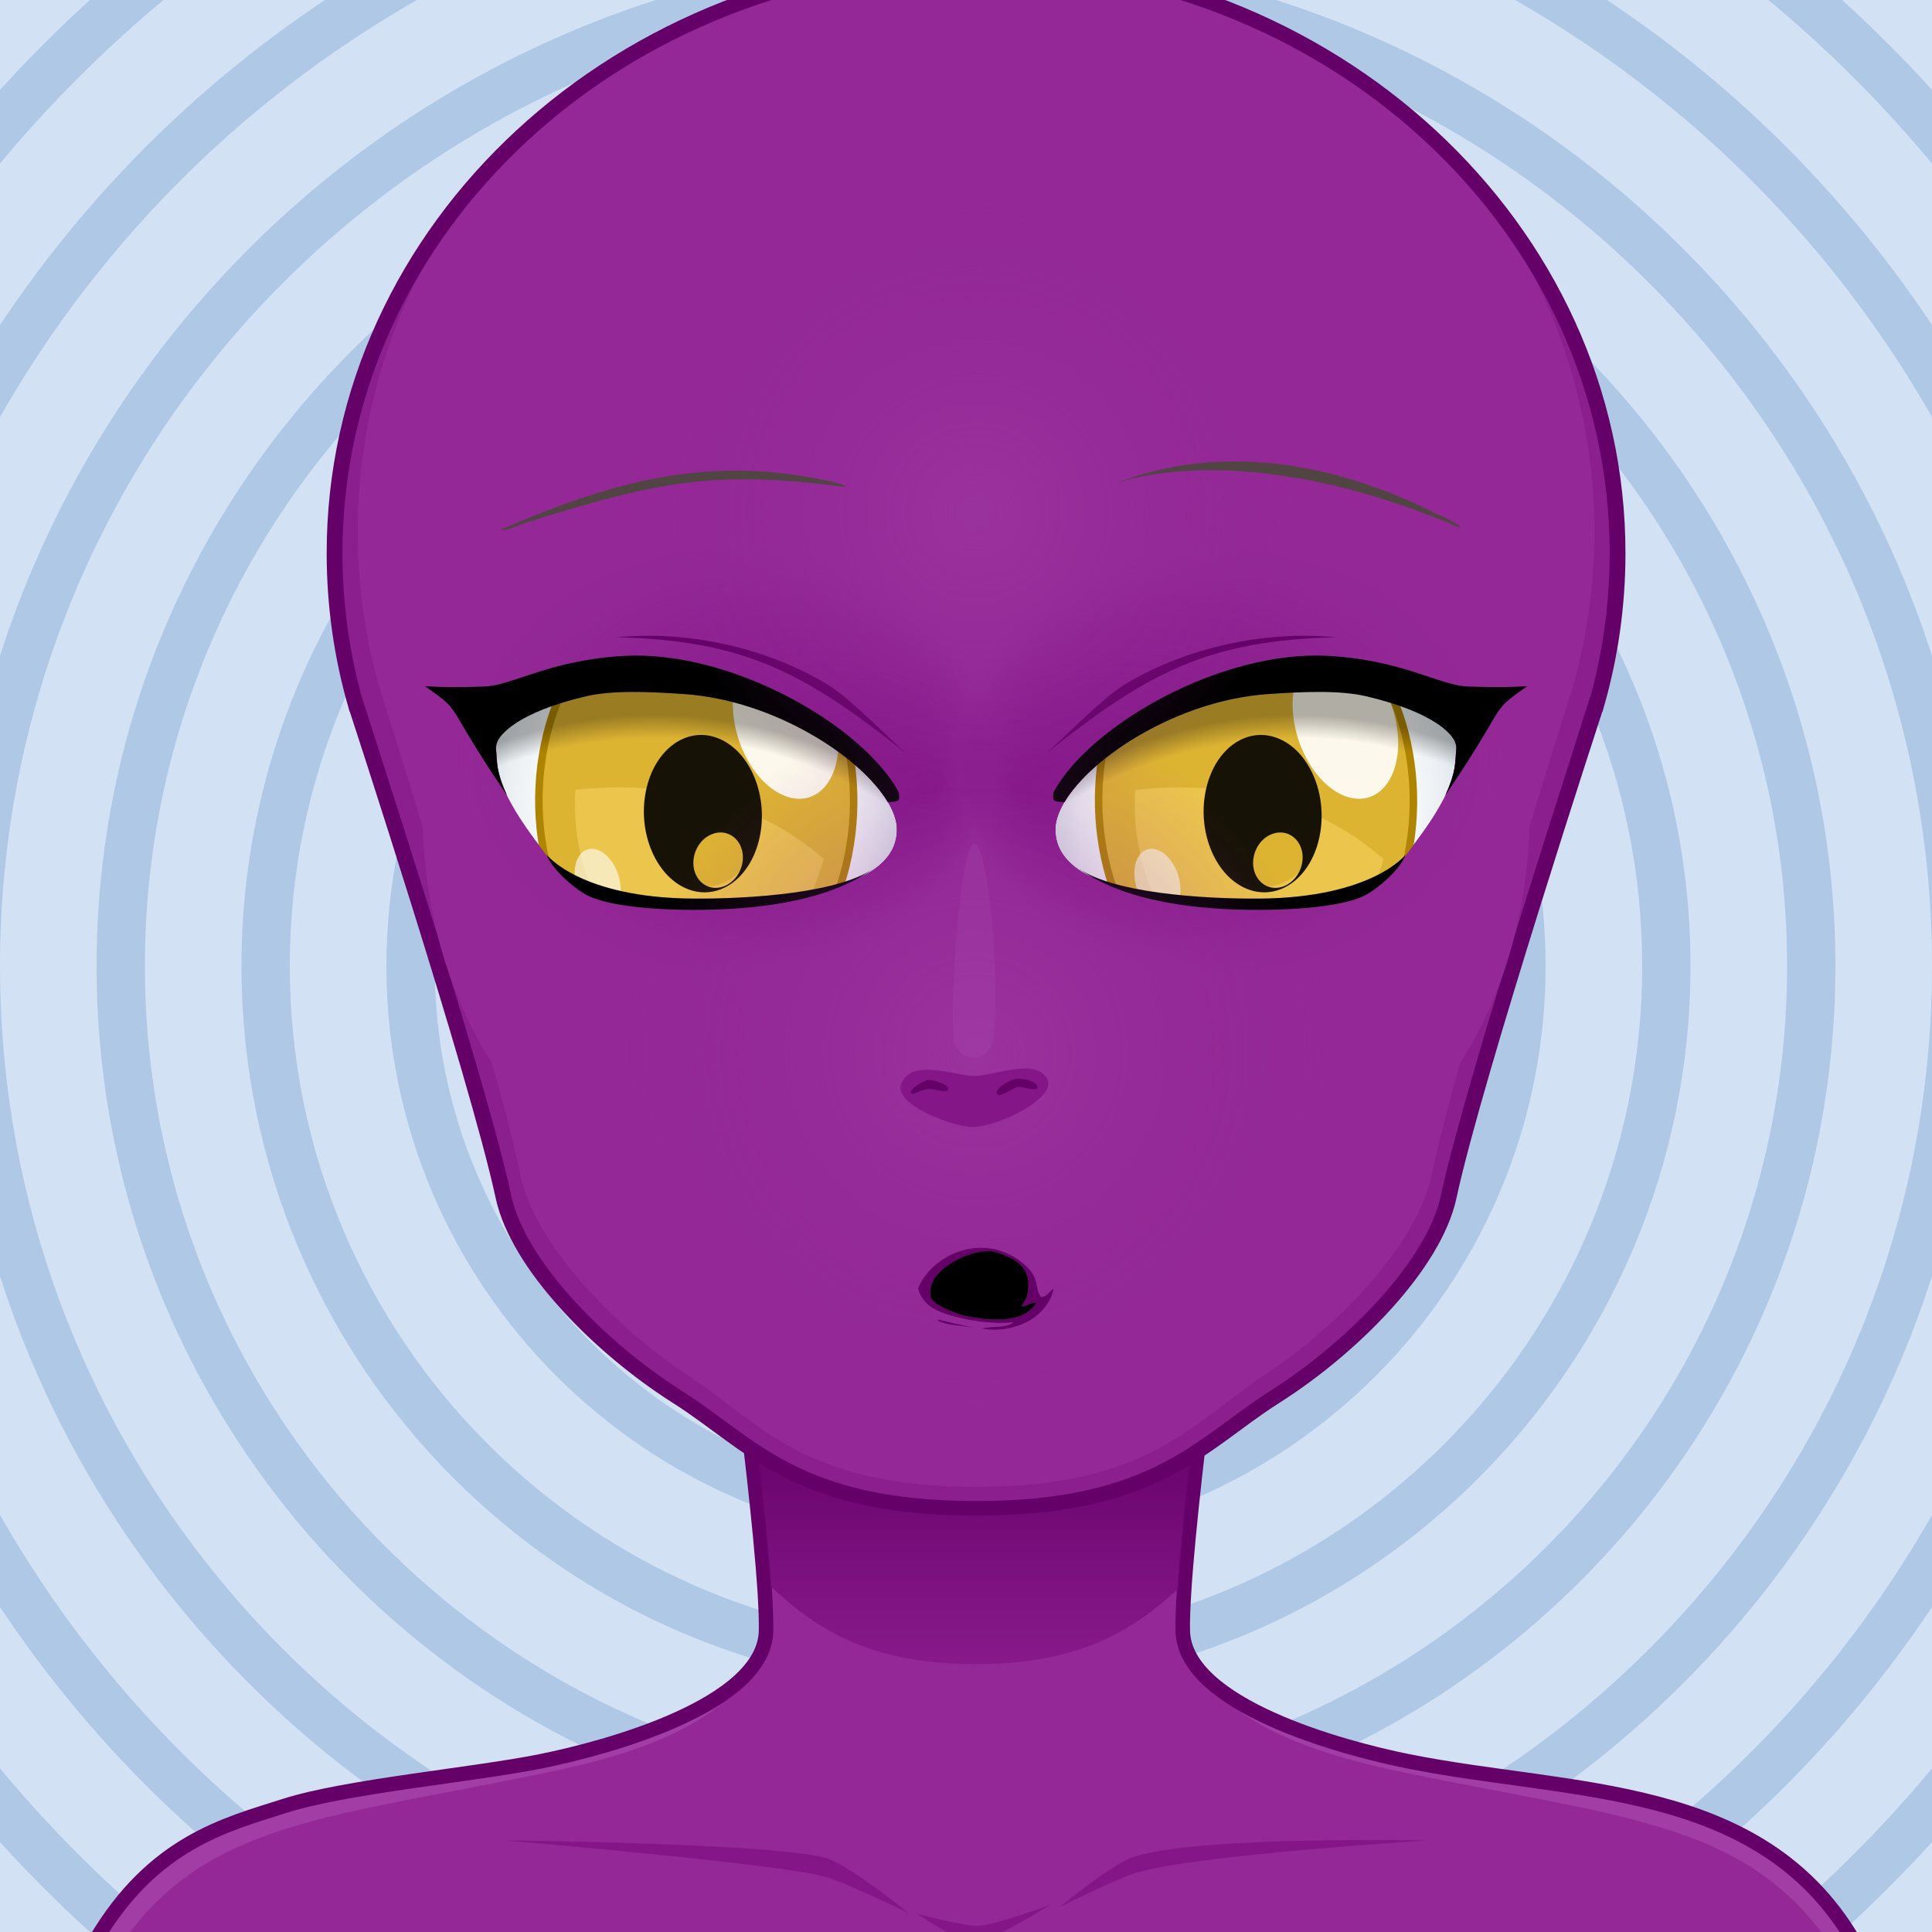 <svg id="svga-svgcanvas" style="overflow: hidden; position: relative; left: -0.266px; top: 0px; -webkit-user-select: none; -webkit-user-drag: none; -webkit-tap-highlight-color: rgba(0, 0, 0, 0); touch-action: none;" xmlns="http://www.w3.org/2000/svg" version="1.1" xlink="http://www.w3.org/1999/xlink" class="svga-svg" viewBox="0 0 200 200" preserveAspectRatio="xMinYMin meet" width="250" height="250"><g id="defs_node"><g id="svga-group-backs-single"><path id="SvgjsPath3492" d="M225 225H-25V-25h250V225z" opacity="1" stroke-width="none" fill="#d2e2f4" data-stroketype="none" data-filltype="tone" data-colored="true"></path><path id="SvgjsPath3493" d="M100 85c-8.284 0-15 6.716-15 15s6.716 15 15 15 15-6.716 15-15S108.284 85 100 85zM100 110c-5.522 0-10-4.478-10-10s4.478-10 10-10 10 4.478 10 10S105.522 110 100 110zM100 70c-16.568 0-30 13.432-30 30s13.432 30 30 30 30-13.432 30-30S116.568 70 100 70zM100 125c-13.807 0-25-11.193-25-25s11.193-25 25-25 25 11.193 25 25S113.807 125 100 125zM100 55c-24.853 0-45 20.147-45 45s20.147 45 45 45 45-20.147 45-45S124.853 55 100 55zM100 140c-22.091 0-40-17.909-40-40s17.909-40 40-40 40 17.909 40 40S122.091 140 100 140zM100 40c-33.137 0-60 26.863-60 60s26.863 60 60 60 60-26.863 60-60S133.137 40 100 40zM100 155c-30.375 0-55-24.625-55-55s24.625-55 55-55 55 24.625 55 55S130.375 155 100 155zM100 25c-41.421 0-75 33.579-75 75s33.579 75 75 75 75-33.579 75-75S141.421 25 100 25zM100 170c-38.658 0-70-31.342-70-70s31.342-70 70-70 70 31.342 70 70S138.658 170 100 170zM100 10c-49.705 0-90 40.295-90 90s40.295 90 90 90 90-40.295 90-90S149.705 10 100 10zM100 184.999c-46.943 0-85-38.057-85-84.999s38.057-85.001 85-85.001S185 53.058 185 100 146.943 184.999 100 184.999zM100-5C42.011-5-5 42.011-5 100s47.011 105 105 105 105-47.011 105-105S157.989-5 100-5zM100 199.998C44.772 199.998 0 155.226 0 100 0 44.773 44.772-0.001 100-0.001S200 44.773 200 100C200 155.226 155.228 199.998 100 199.998zM100-35C25.442-35-35 25.442-35 100s60.442 135 135 135 135-60.442 135-135S174.558-35 100-35zM100 229.998c-71.795 0-130-58.205-130-129.998 0-71.795 58.205-130.002 130-130.002 71.794 0 130 58.207 130 130.002C230 171.793 171.794 229.998 100 229.998zM100-20C33.727-20-20 33.727-20 100s53.727 120 120 120 120-53.727 120-120S166.273-20 100-20zM100 214.998C36.489 214.998-15 163.51-15 100c0-63.511 51.489-115.002 115-115.002S215 36.489 215 100C215 163.51 163.511 214.998 100 214.998z" opacity="1" stroke-width="none" fill="#aec8e5" data-stroketype="none" data-filltype="sd1" data-colored="true"></path></g><g id="svga-group-subwrapper" data-updown="0" data-leftright="60.00000300000003" data-dist="0" data-scalex="1" data-scaley="1" data-rotate="0" transform="matrix(1 0 0 1 1 1) translate(0 -5)"><g id="svga-group-hair-back" data-updown="0" data-leftright="0" data-dist="0" data-scalex="1" data-scaley="1" data-rotate="1e-7" transform="matrix(1.091 0 0 1.011 0 0) rotate(1e-7 100 150)"></g><g id="svga-group-humanbody-single" data-updown="5.0000005" data-leftright="0" data-dist="0" data-scalex="1" data-scaley="1" data-rotate="0" transform="translate(0 5)"><path id="SvgjsPath1057" d="M190.858 199.866c-6.008-10.158-13.474-11.973-19.628-13.936 -6.323-2.016-19.346-3.178-26.449-4.6 -6.86-1.373-23.153-5.789-23.339-13.488 -0.192-8.066 4.291-40.09 4.291-40.09H74.005c0 0 4.487 32.023 4.294 40.09 -0.184 7.699-16.48 12.115-23.341 13.488 -7.104 1.422-20.125 2.584-26.448 4.6 -6.156 1.963-13.624 3.777-19.632 13.936 -3.644 6.16-6.008 16.133-6.008 27.133h194C196.869 215.999 194.509 206.026 190.858 199.866z" data-colored="true" data-filltype="tone" data-stroketype="none" data-fromskin="true" fill="#932896" stroke-width="none" opacity="1" stroke="none"></path><path id="SvgjsPath1058" d="M121.442 167.843c2.495 10.929 18.165 13.698 26.293 15.325 21.909 4.379 33.772 5.134 42.297 19.539 2.903 4.916 5.459 15.864 5.962 24.153 1.835 0.291 0.531-17.432-5.136-26.994 -9.742-16.472-29.089-15.135-46.077-18.535C137.921 179.958 121.628 175.542 121.442 167.843L121.442 167.843zM78.558 167.843c-0.186 7.699-16.479 12.115-23.339 13.488 -16.988 3.4-36.335 2.063-46.077 18.535 -5.667 9.563-6.971 27.285-5.136 26.994 0.503-8.289 3.059-19.237 5.962-24.153 8.524-14.405 20.388-15.16 42.297-19.539C60.393 181.541 76.063 178.771 78.558 167.843L78.558 167.843z" data-colored="true" data-filltype="hl1" data-stroketype="none" data-fromskin="true" fill="#a23da5" stroke-width="none" opacity="1" stroke="none"></path><path id="SvgjsPath1059" d="M51.206 189.513c0 0 28.641 0.299 33.473 1.885 2.314 0.758 8.372 5.633 8.372 5.633s-6.556-3.17-8.658-3.758C79.51 191.909 51.206 189.513 51.206 189.513zM99.795 199.999c2.053-0.041 7.887-3.799 7.887-3.799s-5.574 2.059-7.342 2.16c-1.491 0.086-6.366-1.238-6.366-1.238S98.112 200.032 99.795 199.999zM117.008 192.757c6.75-1.818 29.786-3.23 29.786-3.23s-23.791-0.516-30.51 1.725c-2.252 0.752-7.562 5.16-7.562 5.16S114.786 193.354 117.008 192.757z" data-colored="true" data-filltype="sd1" data-stroketype="none" data-fromskin="true" fill="#841687" stroke-width="none" opacity="1" stroke="none"></path><path id="SvgjsPath1060" d="M190.858 199.866c-9.741-16.471-29.122-15.142-46.077-18.535 -6.86-1.373-23.153-5.789-23.339-13.488 -0.192-8.066 4.291-40.09 4.291-40.09H74.005c0 0 4.487 32.023 4.294 40.09 -0.184 7.699-16.48 12.115-23.341 13.488 -7.104 1.422-20.125 2.584-26.448 4.6 -6.156 1.963-13.624 3.777-19.632 13.936 -3.644 6.16-6.008 16.133-6.008 27.133h194C196.869 215.999 194.509 206.026 190.858 199.866z" data-colored="true" data-filltype="none" data-stroketype="sd3" data-fromskin="true" fill="none" stroke="#650068" stroke-width="1.5" opacity="1"></path></g><g id="svga-group-chinshadow-single" data-updown="5.0000005" data-leftright="0" data-dist="0" data-scalex="1" data-scaley="1" data-rotate="0" transform="translate(0 5)"><path id="SvgjsPath1045" d="M100.002 171.27c11.208 0 16.588-3.813 20.938-7.778 0.582-8.897 2.669-24.918 3.646-32.155 -14.784-1.753-34.708-1.742-49.43 0.032 0.971 7.183 3.024 22.934 3.628 31.864C83.185 167.29 88.551 171.27 100.002 171.27z" data-colored="false" data-filltype="gradient" data-stroketype="none" data-fromskin="true" fill="url(#SvgjsLinearGradient1046)" opacity="1"></path></g><g id="svga-group-clothes-single" data-updown="5.0000005" data-leftright="0" data-dist="0" data-scalex="1" data-scaley="1" data-rotate="0" transform="translate(0 5)"></g><g id="svga-group-head" data-updown="0" data-leftright="0" data-dist="0" data-scalex="1" data-scaley="1" data-rotate="1e-7" transform="rotate(1e-7 100 150)"><g id="svga-group-ears-left" data-updown="0" data-leftright="-6.000000400000001" data-dist="0" data-scalex="1" data-scaley="1" data-rotate="0" transform="translate(-6 0)"></g><g id="svga-group-ears-right" data-updown="0" data-leftright="6.000000400000001" data-dist="0" data-scalex="1" data-scaley="1" data-rotate="0" transform="translate(6 0)"></g><g id="svga-group-faceshape-wrap" data-updown="0" data-leftright="0" data-dist="0" data-scalex="1" data-scaley="1" data-rotate="0" transform="matrix(1.091 0 0 1.011 -9.06 -0.881)"><g id="svga-group-faceshape-single" data-updown="0" data-leftright="0" data-dist="0" data-scalex="1" data-scaley="1" data-rotate="0"><path id="SvgjsPath1038" d="M100.002 0.867C66.384 0.919 39.082 28.09 39.134 61.564c0.008 5.316 0.704 10.471 2.002 15.382h0.001C41.15 77 52.68 114.915 55.158 127.369c1.382 6.945 9.063 15.403 16.531 20.513 6.967 4.767 11.263 11.388 28.313 11.388s21.346-6.621 28.313-11.388c7.468-5.109 15.149-13.567 16.531-20.513 2.479-12.454 14.009-50.37 14.02-50.423h0.002c1.298-4.911 1.994-10.066 2.002-15.382C160.923 28.09 133.62 0.919 100.002 0.867z" data-colored="true" data-filltype="tone" data-stroketype="none" stroke-width="none" opacity="1" fill="#932896" stroke="none"></path><path id="SvgjsPath1039" d="M146.772 22.738c7.478 10.183 11.917 22.87 11.898 36.626 -0.009 5.316-0.679 10.471-1.93 15.382h-0.002c-0.011 0.053-11.124 37.969-13.512 50.423 -1.335 6.945-8.737 15.403-15.935 20.513 -6.718 4.767-10.854 11.388-27.291 11.388 -16.434 0-20.575-6.621-27.291-11.388 -7.197-5.109-14.602-13.567-15.931-20.513 -2.391-12.454-13.504-50.37-13.515-50.423h0c-1.252-4.911-1.922-10.066-1.931-15.382 -0.021-13.752 4.416-26.435 11.889-36.617 -8.812 10.525-14.112 24.056-14.089 38.817 0.008 5.316 0.704 10.471 2.002 15.382h0.001C41.15 77 52.68 114.915 55.158 127.369c1.382 6.945 9.063 15.403 16.531 20.513 6.967 4.767 11.263 11.388 28.313 11.388s21.346-6.621 28.313-11.388c7.468-5.109 15.149-13.567 16.531-20.513 2.479-12.454 14.009-50.37 14.02-50.423h0.002c1.298-4.911 1.994-10.066 2.002-15.382C160.894 46.799 155.589 33.264 146.772 22.738z" data-colored="true" data-filltype="sd05" data-stroketype="none" fill="#8b1f8e" stroke-width="none" opacity="1" stroke="none"></path><path id="SvgjsPath1040" d="M100.002 0.867C66.384 0.919 39.082 28.09 39.134 61.564c0.008 5.316 0.704 10.471 2.002 15.382h0.001C41.15 77 52.68 114.915 55.158 127.369c1.382 6.945 9.063 15.403 16.531 20.513 6.967 4.767 11.263 11.388 28.313 11.388s21.346-6.621 28.313-11.388c7.468-5.109 15.149-13.567 16.531-20.513 2.479-12.454 14.009-50.37 14.02-50.423h0.002c1.298-4.911 1.994-10.066 2.002-15.382C160.923 28.09 133.62 0.919 100.002 0.867z" data-colored="true" data-filltype="none" data-stroketype="sd3" fill="none" stroke="#650068" stroke-width="1.5" opacity="1"></path></g></g><g id="svga-group-eyes-left" data-updown="0" data-leftright="-2.0000001999999992" data-dist="0" data-scalex="1" data-scaley="1" data-rotate="0" transform="matrix(1.552 0 0 1.552 -41.054 -48.531) translate(-2 0)"><g id="svga-group-eyesback-left"><path id="SvgjsPath4187" d="M60.986 83.262c0.405-0.904 2.145-2.183 5.923-3.078 1.724-0.409 4.107-0.321 6.578-0.143 5.98 0.429 11.736 4.248 13.547 7.316 0.004 0 0.008 0 0.012 0 0.351 0.611 0.565 1.192 0.585 1.702 0.041 1.082-0.444 1.94-1.316 2.623 0.001-0.001 0.002-0.002 0.003-0.004 -2.256 1.847-8.541 2.244-12.319 2.213 -7.52-0.063-9.723-2.969-9.723-2.969 -0.938-1.243-2.008-2.639-2.695-4.086 0.018 0.023 0.028 0.036 0.028 0.036 -0.715-1.591-0.636-2.143-0.719-3.156C60.904 83.566 60.938 83.414 60.986 83.262z" opacity="1" fill="url(#SvgjsRadialGradient4188)" data-stroketype="none" data-filltype="gradient" data-colored="false"></path></g><g id="svga-group-eyesiriswrapper-left" transform="translate(-0.75 0.25)"><g id="svga-group-eyesiriscontrol-left" data-updown="0" data-leftright="0" data-dist="0" data-scalex="1" data-scaley="1" data-rotate="0"><g id="svga-group-eyesiris-left" data-updown="0" data-leftright="0" data-dist="0" data-scalex="1" data-scaley="1" data-rotate="0"><path id="SvgjsPath2780" d="M85.129 90.705c-1.521 7.45-7.283 11.838-12.882 9.792 -5.594-2.044-8.899-9.75-7.376-17.2 1.521-7.454 7.296-11.841 12.89-9.794C83.351 75.546 86.652 83.251 85.129 90.705z" opacity="1" stroke="#af8400" stroke-width="0.5" fill="#ddb332" data-stroketype="sd3" data-filltype="tone" data-colored="true"></path><path id="SvgjsPath2781" d="M83.496 90.879c-1.484 5.719-5.964 9.057-10.323 7.465 -4.024-1.474-6.565-6.625-6.235-12.067 1.495-0.156 3.126-0.205 4.822-0.093 -0.017 0.078-0.047 0.145-0.063 0.225 -0.533 2.626 0.713 5.377 2.787 6.138 2.081 0.759 4.202-0.764 4.738-3.387 0.066-0.343 0.103-0.687 0.113-1.025C80.757 88.826 82.153 89.72 83.496 90.879z" opacity="1" stroke-width="none" fill="#ecc54d" data-stroketype="none" data-filltype="hl1" data-colored="true"></path><path id="SvgjsPath2782" d="M76.421 82.826c-2.102-0.804-4.249 0.797-4.791 3.59 -0.544 2.781 0.721 5.689 2.823 6.493 2.107 0.805 4.254-0.797 4.797-3.577C79.798 86.537 78.527 83.627 76.421 82.826zM76.882 92.7c-0.875 0.362-1.78-0.119-2.021-1.079 -0.232-0.958 0.286-2.022 1.167-2.377 0.881-0.362 1.782 0.12 2.025 1.073C78.29 91.271 77.769 92.337 76.882 92.7z" opacity="0.9" stroke-width="none" fill="#000000" data-stroketype="none" data-filltype="#000000" data-colored="false"></path><path id="SvgjsPath2783" d="M69.42 94.372c-0.648 0.518-1.613 0.056-2.168-1.042 -0.554-1.088-0.47-2.391 0.181-2.911 0.641-0.51 1.618-0.047 2.168 1.042C70.145 92.551 70.067 93.855 69.42 94.372z" opacity="0.6" stroke-width="none" fill="#ffffff" data-stroketype="none" data-filltype="#ffffff" data-colored="false"></path><path id="SvgjsPath2784" d="M83.243 86.395c-1.481 1.181-3.707 0.116-4.966-2.38 -1.26-2.5-1.07-5.489 0.41-6.667 1.478-1.188 3.704-0.123 4.958 2.378C84.904 82.226 84.723 85.209 83.243 86.395z" opacity="0.9" stroke-width="none" fill="#ffffff" data-stroketype="none" data-filltype="#ffffff" data-colored="false"></path></g></g></g><g id="svga-group-eyesfront-left"><path id="SvgjsPath4212" d="M56 88c0 13.808 8.06 24.999 18 24.999S92 101.808 92 88c0-13.809-8.06-25.001-18-25.001S56 74.191 56 88zM61.58 86.836c0.018 0.023 0.028 0.036 0.028 0.036 -0.715-1.591-0.636-2.143-0.719-3.156 0.015-0.149 0.048-0.301 0.097-0.454 0.405-0.904 2.145-2.183 5.923-3.078 1.724-0.409 4.107-0.321 6.578-0.143 5.98 0.429 11.736 4.248 13.547 7.316 0.004 0 0.008 0 0.012 0 0.351 0.611 0.565 1.192 0.585 1.702 0.041 1.082-0.444 1.94-1.316 2.623 0.001-0.001 0.002-0.002 0.003-0.004 -2.256 1.847-8.541 2.244-12.319 2.213 -7.52-0.063-9.723-2.969-9.723-2.969C63.337 89.679 62.268 88.283 61.58 86.836z" opacity="1" stroke-width="none" fill="#932896" data-fromskin="true" data-stroketype="none" data-filltype="tone" data-colored="true" stroke="none"></path><path id="SvgjsPath4213" d="M57.143 85.081c0.027 8.284 8.484 14.962 18.902 14.919 10.414-0.047 18.836-6.796 18.813-15.08C94.83 76.635 86.371 69.957 75.955 70 65.539 70.047 57.119 76.796 57.143 85.081zM61.608 86.872c-0.715-1.591-0.636-2.143-0.719-3.156 0.015-0.149 0.048-0.301 0.097-0.454 0.405-0.904 2.145-2.183 5.923-3.078 1.724-0.409 4.107-0.321 6.578-0.143 5.98 0.429 11.736 4.248 13.547 7.316 0.004 0 0.008 0 0.012 0 0.351 0.611 0.565 1.192 0.585 1.702 0.041 1.082-0.444 1.94-1.316 2.623 0.001-0.001 0.002-0.002 0.003-0.004 -2.256 1.847-8.541 2.244-12.319 2.213 -7.52-0.063-9.723-2.969-9.723-2.969 -0.938-1.243-2.008-2.639-2.695-4.086C61.598 86.859 61.608 86.872 61.608 86.872z" opacity="1" fill="url(#SvgjsRadialGradient4214)" data-fromskin="true" data-stroketype="none" data-filltype="gradient" data-colored="false"></path><path id="SvgjsPath4218" d="M64.275 90.922c-0.938-1.243-2.008-2.639-2.695-4.086 0.018 0.023 0.028 0.036 0.028 0.036 -0.715-1.591-0.636-2.143-0.719-3.156 0.015-0.149 0.048-0.301 0.097-0.454 0.405-0.904 2.145-2.183 5.923-3.078 1.724-0.409 4.107-0.321 6.578-0.143 5.98 0.429 11.736 4.248 13.547 7.316 0.004 0 0.008 0 0.012 0 0.351 0.611 0.565 1.192 0.585 1.702 0.041 1.082-0.444 1.94-1.316 2.623 0.001-0.001 0.002-0.002 0.003-0.004 -2.256 1.847-8.541 2.244-12.319 2.213C66.479 93.828 64.275 90.922 64.275 90.922z" opacity="1" fill="url(#SvgjsRadialGradient4219)" data-stroketype="none" data-filltype="gradient" data-colored="false"></path><path id="SvgjsPath4222" d="M88.256 84.111c-6.821-5.453-10.878-7.558-19.341-7.756 5.832-0.553 11.102 1.27 14.204 3.22C84.57 80.487 87.256 83.237 88.256 84.111z" opacity="1" stroke-width="none" fill="#650068" data-fromskin="true" data-stroketype="none" data-filltype="sd3" data-colored="true" stroke="none"></path><path id="SvgjsPath4223" d="M73.998 93.782c3.778 0.031 10.063-0.36 12.319-2.179 -3.322 2.549-8.594 2.881-11.579 2.931 -1.947 0.032-5.992-0.08-7.732-0.953 -0.844-0.423-2.398-1.754-2.73-2.721C64.275 90.86 66.479 93.721 73.998 93.782zM60.151 79.638c-2.637 0.1-4.002-0.024-4.002-0.024 1.445 1.008 1.701 1.207 2.362 2.363 1.348 2.355 3.097 4.895 3.097 4.895 -0.715-1.567-0.636-2.11-0.719-3.107 -0.071-0.864 1.554-2.436 6.02-3.477 1.724-0.402 4.107-0.315 6.578-0.141 5.98 0.423 11.736 4.183 13.547 7.204 0.27-0.012 0.587-0.017 0.693-0.13 0.106-0.114 0.056-0.489-0.021-0.626 -2.488-4.434-11.123-9.373-18.236-9C64.524 77.854 61.992 79.568 60.151 79.638z" opacity="1" stroke-width="none" data-stroketype="none" data-filltype="tone" data-colored="true" stroke="none"></path></g></g><g id="svga-group-eyes-right" data-updown="0" data-leftright="2.0000001999999992" data-dist="0" data-scalex="1" data-scaley="1" data-rotate="0" transform="matrix(1.552 0 0 1.552 -69.246 -48.531) translate(2 0)"><g id="svga-group-eyesback-right"><path id="SvgjsPath4195" d="M139.014 83.262c-0.405-0.904-2.145-2.183-5.923-3.078 -1.724-0.409-4.107-0.321-6.578-0.143 -5.98 0.429-11.736 4.248-13.547 7.316 -0.004 0-0.008 0-0.012 0 -0.351 0.611-0.565 1.192-0.585 1.702 -0.041 1.082 0.444 1.94 1.316 2.623 -0.001-0.001-0.002-0.002-0.003-0.004 2.256 1.847 8.541 2.244 12.319 2.213 7.52-0.063 9.723-2.969 9.723-2.969 0.938-1.243 2.008-2.639 2.695-4.086 -0.018 0.023-0.028 0.036-0.028 0.036 0.715-1.591 0.636-2.143 0.719-3.156C139.096 83.566 139.063 83.414 139.014 83.262z" opacity="1" fill="url(#SvgjsRadialGradient4196)" data-stroketype="none" data-filltype="gradient" data-colored="false"></path></g><g id="svga-group-eyesiriswrapper-right" transform="translate(0.75 0.25)"><g id="svga-group-eyesiriscontrol-right" data-updown="0" data-leftright="0" data-dist="0" data-scalex="1" data-scaley="1" data-rotate="0"><g id="svga-group-eyesiris-right" data-updown="0" data-leftright="0" data-dist="0" data-scalex="1" data-scaley="1" data-rotate="0"><path id="SvgjsPath2785" d="M135.129 90.705c-1.521 7.45-7.283 11.838-12.882 9.792 -5.594-2.044-8.899-9.75-7.376-17.2 1.521-7.454 7.296-11.841 12.89-9.794C133.351 75.546 136.652 83.251 135.129 90.705z" opacity="1" stroke="#af8400" stroke-width="0.5" fill="#ddb332" data-stroketype="sd3" data-filltype="tone" data-colored="true"></path><path id="SvgjsPath2786" d="M133.496 90.879c-1.484 5.719-5.964 9.057-10.323 7.465 -4.024-1.474-6.565-6.625-6.235-12.067 1.495-0.156 3.126-0.205 4.822-0.093 -0.017 0.078-0.047 0.145-0.063 0.225 -0.533 2.626 0.713 5.377 2.787 6.138 2.081 0.759 4.202-0.764 4.738-3.387 0.066-0.343 0.103-0.687 0.113-1.025C130.757 88.826 132.153 89.72 133.496 90.879z" opacity="1" stroke-width="none" fill="#ecc54d" data-stroketype="none" data-filltype="hl1" data-colored="true"></path><path id="SvgjsPath2787" d="M126.421 82.826c-2.102-0.804-4.249 0.797-4.791 3.59 -0.544 2.781 0.721 5.689 2.823 6.493 2.107 0.805 4.254-0.797 4.797-3.577C129.798 86.537 128.527 83.627 126.421 82.826zM126.882 92.7c-0.875 0.362-1.78-0.119-2.021-1.079 -0.232-0.958 0.286-2.022 1.167-2.377 0.881-0.362 1.782 0.12 2.025 1.073C128.29 91.271 127.769 92.337 126.882 92.7z" opacity="0.9" stroke-width="none" fill="#000000" data-stroketype="none" data-filltype="#000000" data-colored="false"></path><path id="SvgjsPath2788" d="M119.42 94.372c-0.648 0.518-1.613 0.056-2.168-1.042 -0.554-1.088-0.47-2.391 0.181-2.911 0.641-0.51 1.618-0.047 2.168 1.042C120.145 92.551 120.067 93.855 119.42 94.372z" opacity="0.6" stroke-width="none" fill="#ffffff" data-stroketype="none" data-filltype="#ffffff" data-colored="false"></path><path id="SvgjsPath2789" d="M133.243 86.395c-1.481 1.181-3.707 0.116-4.966-2.38 -1.26-2.5-1.07-5.489 0.41-6.667 1.478-1.188 3.704-0.123 4.958 2.378C134.904 82.226 134.723 85.209 133.243 86.395z" opacity="0.9" stroke-width="none" fill="#ffffff" data-stroketype="none" data-filltype="#ffffff" data-colored="false"></path></g></g></g><g id="svga-group-eyesfront-right"><path id="SvgjsPath4233" d="M126 62.999c-9.94 0-18 11.193-18 25.001 0 13.808 8.06 24.999 18 24.999S144 101.808 144 88C144 74.191 135.94 62.999 126 62.999zM135.725 90.922c0 0-2.203 2.906-9.723 2.969 -3.778 0.031-10.063-0.366-12.319-2.213 0.001 0.001 0.002 0.002 0.003 0.004 -0.872-0.682-1.357-1.541-1.316-2.623 0.02-0.509 0.234-1.09 0.585-1.702 0.004 0 0.008 0 0.012 0 1.811-3.068 7.566-6.887 13.547-7.316 2.471-0.178 4.854-0.266 6.578 0.143 3.778 0.895 5.518 2.173 5.923 3.078 0.049 0.152 0.082 0.305 0.097 0.454 -0.083 1.013-0.004 1.565-0.719 3.156 0 0 0.011-0.013 0.028-0.036C137.732 88.283 136.663 89.679 135.725 90.922z" opacity="1" stroke-width="none" fill="#932896" data-fromskin="true" data-stroketype="none" data-filltype="tone" data-colored="true" stroke="none"></path><path id="SvgjsPath4234" d="M124.045 70c-10.416-0.043-18.875 6.635-18.902 14.92 -0.023 8.284 8.398 15.033 18.813 15.08 10.418 0.043 18.875-6.635 18.902-14.919C142.881 76.796 134.461 70.047 124.045 70zM138.42 86.836c-0.688 1.447-1.757 2.843-2.695 4.086 0 0-2.203 2.906-9.723 2.969 -3.778 0.031-10.063-0.366-12.319-2.213 0.001 0.001 0.002 0.002 0.003 0.004 -0.872-0.682-1.357-1.541-1.316-2.623 0.02-0.509 0.234-1.09 0.585-1.702 0.004 0 0.008 0 0.012 0 1.811-3.068 7.566-6.887 13.547-7.316 2.471-0.178 4.854-0.266 6.578 0.143 3.778 0.895 5.518 2.173 5.923 3.078 0.049 0.152 0.082 0.305 0.097 0.454 -0.083 1.013-0.004 1.565-0.719 3.156C138.392 86.872 138.402 86.859 138.42 86.836z" opacity="1" fill="url(#SvgjsRadialGradient4235)" data-fromskin="true" data-stroketype="none" data-filltype="gradient" data-colored="false"></path><path id="SvgjsPath4239" d="M135.725 90.922c0.938-1.243 2.008-2.639 2.695-4.086 -0.018 0.023-0.028 0.036-0.028 0.036 0.715-1.591 0.636-2.143 0.719-3.156 -0.015-0.149-0.048-0.301-0.097-0.454 -0.405-0.904-2.145-2.183-5.923-3.078 -1.724-0.409-4.107-0.321-6.578-0.143 -5.98 0.429-11.736 4.248-13.547 7.316 -0.004 0-0.008 0-0.012 0 -0.351 0.611-0.565 1.192-0.585 1.702 -0.041 1.082 0.444 1.94 1.316 2.623 -0.001-0.001-0.002-0.002-0.003-0.004 2.256 1.847 8.541 2.244 12.319 2.213C133.521 93.828 135.725 90.922 135.725 90.922z" opacity="1" fill="url(#SvgjsRadialGradient4240)" data-stroketype="none" data-filltype="gradient" data-colored="false"></path><path id="SvgjsPath4243" d="M111.744 84.111c6.821-5.453 10.878-7.558 19.341-7.756 -5.832-0.553-11.102 1.27-14.204 3.22C115.43 80.487 112.744 83.237 111.744 84.111z" opacity="1" stroke-width="none" fill="#650068" data-fromskin="true" data-stroketype="none" data-filltype="sd3" data-colored="true" stroke="none"></path><path id="SvgjsPath4244" d="M135.725 90.86c-0.332 0.966-1.887 2.297-2.73 2.721 -1.74 0.873-5.785 0.985-7.732 0.953 -2.985-0.049-8.257-0.381-11.579-2.931 2.256 1.819 8.541 2.21 12.319 2.179C133.521 93.721 135.725 90.86 135.725 90.86zM130.529 77.594c-7.113-0.373-15.748 4.565-18.236 9 -0.076 0.137-0.127 0.512-0.021 0.626 0.106 0.114 0.424 0.118 0.693 0.13 1.811-3.021 7.566-6.781 13.547-7.204 2.471-0.174 4.854-0.261 6.578 0.141 4.466 1.041 6.091 2.613 6.02 3.477 -0.083 0.997-0.004 1.541-0.719 3.107 0 0 1.749-2.54 3.097-4.895 0.661-1.156 0.917-1.355 2.362-2.363 0 0-1.365 0.124-4.002 0.024C138.008 79.568 135.476 77.854 130.529 77.594z" opacity="1" stroke-width="none" data-stroketype="none" data-filltype="tone" data-colored="true" stroke="none"></path></g></g><g id="svga-group-facehighlight-single" data-updown="0" data-leftright="0" data-dist="0" data-scalex="1" data-scaley="1" data-rotate="0"><path id="SvgjsPath1049" d="M140.204 113.007c0.035 22.275-17.995 40.365-40.273 40.396 -22.274 0.036-40.361-17.993-40.396-40.272C59.501 90.857 77.53 72.77 99.808 72.735 122.083 72.701 140.171 90.73 140.204 113.007z" data-colored="false" data-filltype="gradient" data-stroketype="none" data-fromskin="true" fill="url(#SvgjsRadialGradient1050)" opacity="1"></path><path id="SvgjsPath1053" d="M135,55.999c0,19.329-15.671,35-35,35c-19.329,0-35-15.671-35-35s15.671-35,35-35C119.329,20.999,135,36.67,135,55.999z" data-colored="false" data-filltype="gradient" data-stroketype="none" data-fromskin="true" fill="url(#SvgjsRadialGradient1054)" opacity="1"></path></g><g id="svga-group-nose-single" data-updown="0" data-leftright="0" data-dist="0" data-scalex="1" data-scaley="1" data-rotate="0"><path id="SvgjsPath6622" d="M92.281 116.235c-0.745 2.063 5.028 4.289 7.218 4.426 2.374 0.147 9.024-2.899 7.896-4.991 -1.185-2.197-5.63-0.286-7.547-0.286C97.94 115.384 93.276 113.479 92.281 116.235z" data-colored="true" data-filltype="sd1" data-stroketype="none" data-fromskin="true" fill="#841687" stroke-width="none" opacity="1"></path><path id="SvgjsPath6623" d="M102.207 117.221c-0.243-0.522 1.194-1.333 1.748-1.493 0.777-0.226 2.505 0.238 2.438 0.831 -0.06 0.521-1.603-0.169-2.105-0.022C103.767 116.687 102.435 117.712 102.207 117.221zM95.214 116.742c0.706 0 1.753 0.457 1.945 0.057 0.229-0.479-1.56-1.065-2.086-1 -0.434 0.052-1.991 0.958-1.777 1.338C93.496 117.49 94.284 116.742 95.214 116.742z" data-colored="true" data-filltype="sd3" data-stroketype="none" data-fromskin="true" fill="#650068" stroke-width="none" opacity="1"></path><path id="SvgjsPath6624" d="M99.857 113.479c0.669 0 1.807-0.637 1.978-1.9 0.754-5.575-0.521-20.246-1.978-20.246 -1.365 0-2.508 15.024-2.155 20.246C97.789 112.86 99.099 113.479 99.857 113.479" data-colored="true" data-filltype="hl2" data-stroketype="none" data-fromskin="true" fill="#b254b5" stroke-width="none" opacity="0.2"></path></g><g id="svga-group-mouth-single" data-updown="-5.838672220806777e-17" data-leftright="-1.0000002" data-dist="0" data-scalex="1" data-scaley="1" data-rotate="0" transform="matrix(0.636 0 0 0.636 36.783 49.77) translate(-1 -1.0000000005838672e-7)"><path id="SvgjsPath2595" d="M111.009,139.15c1.067,0.022,1.304-0.971,2.068-1.32
		c-0.387,1.99-1.795,3.742-3.301,4.749c-2.066,1.383-5.069,2.292-8.373,1.69c1.68-0.411,4.007-0.029,5.208-1.026
		c-3.228,0.426-8.406-0.314-11.787-1.605c-2.012-0.768-3.289-2.02-3.798-3.865c2.142-5.433,10.267-9.182,16.527-4.54
		c0.987,0.732,2.043,1.75,2.469,2.831C110.407,137.038,110.303,138.141,111.009,139.15z M108.773,138.879
		c0.854-3.377-0.839-5.41-3.226-6.326c-1.086-0.417-1.638-0.849-2.888-0.874c-3.448-0.069-8.237,2.449-9.339,5.152
		c-0.3,0.735-0.4,1.687-0.271,2.236c0.324,1.388,4.263,2.932,6.406,3.309c4.515,0.794,7.97,0.602,9.953-1.236
		c0.349-0.326,0.806-0.716,0.762-1.042c-0.942-0.002-1.447,0.533-2.342,0.589C108.277,139.938,108.591,139.604,108.773,138.879z" stroke-width="none" fill="#650068" data-fromskin="true" data-author="vectorcharacters.net" data-stroketype="none" data-filltype="sd3" data-colored="true" stroke="none"></path><path id="SvgjsPath2596" d="M107.827,140.685c0.895-0.056,1.4-0.591,2.342-0.589
		c0.045,0.326-0.412,0.716-0.762,1.042c-1.982,1.839-5.438,2.03-9.953,1.236c-2.143-0.376-6.082-1.921-6.406-3.309
		c-0.129-0.549-0.029-1.501,0.271-2.236c1.102-2.703,5.891-5.221,9.339-5.152c1.25,0.025,1.803,0.457,2.888,0.874
		c2.387,0.917,4.08,2.95,3.226,6.326C108.591,139.604,108.277,139.938,107.827,140.685z" stroke="none" fill="#000000" data-stroketype="none" data-filltype="#000000" data-colored="false"></path><path id="SvgjsPath2597" d="M94.259,142.818c1.88,0.462,3.812,0.884,5.741,1.308
		c-1.605-0.304-4.095-0.359-5.504-1.017C94.375,143.053,94.215,143.136,94.259,142.818z" stroke-width="none" fill="#650068" data-fromskin="true" data-stroketype="none" data-filltype="sd3" data-colored="true" stroke="none"></path></g><g id="svga-group-eyebrows-left" data-updown="-15.000001499999996" data-leftright="-5.0000005000000005" data-dist="0" data-scalex="1" data-scaley="1" data-rotate="-10.714285614285716" transform="rotate(-10.714 70.014 52.198) translate(-5 -15)"><path id="SvgjsPath4379" d="M90.857 72.446c-12.948-4.229-18.875-4.225-33.252-2.519 -0.434 0.051-2.459 0.548-2.637 0.221 11.896-2.694 21.942-3.566 33.164 0.925C88.531 71.233 90.911 72.118 90.857 72.446z" opacity="1" stroke-width="none" fill="#504543" data-stroketype="none" data-filltype="#000000" data-colored="true"></path></g><g id="svga-group-eyebrows-right" data-updown="-15.000001499999996" data-leftright="5.0000005000000005" data-dist="0" data-scalex="1" data-scaley="1" data-rotate="10.714285814285715" transform="rotate(10.714 131.785 57.586) translate(5 -15)"><path id="SvgjsPath4380" d="M108.978 72.414c9.882-6.264 21.947-6.458 33.14-3.238 0.444 0.128 2.899 0.624 2.915 1.026C120.586 64.812 108.978 72.414 108.978 72.414z" opacity="1" stroke-width="none" fill="#504543" data-stroketype="none" data-filltype="#000000" data-colored="true"></path></g><g id="svga-group-beardwrap" data-updown="0" data-leftright="0" data-dist="0" data-scalex="1" data-scaley="1" data-rotate="0"><g id="svga-group-beard-single" data-updown="0" data-leftright="0" data-dist="0" data-scalex="1" data-scaley="1" data-rotate="0"></g></g><g id="svga-group-mustache-single" data-updown="0" data-leftright="0" data-dist="0" data-scalex="1" data-scaley="1" data-rotate="0"></g><g id="svga-group-hair-front" data-updown="0" data-leftright="0" data-dist="0" data-scalex="1" data-scaley="1" data-rotate="0" transform="matrix(1.091 0 0 1.011 0 0)"></g><g id="svga-group-glasses-single" data-updown="0" data-leftright="0" data-dist="0" data-scalex="1" data-scaley="1" data-rotate="0"></g></g></g><g id="svga-group-bubble-single" data-updown="0" data-leftright="0" data-dist="0" data-scalex="1" data-scaley="1" data-rotate="0"></g></g><defs id="defs_node"><linearGradient id="SvgjsLinearGradient1046" x1="99.98" y1="171.27" x2="99.98" y2="136.351" gradientUnits="userSpaceOnUse" class="svga-on-canvas-chinshadow-gradient-single-0"><stop id="SvgjsStop1047" offset="0" stop-opacity="0.8" stop-color="#841687" data-stoptype="sd1"></stop><stop id="SvgjsStop1048" offset="0.7" stop-opacity="1" stop-color="#650068" data-stoptype="sd3"></stop></linearGradient><radialGradient id="SvgjsRadialGradient1050" cx="100" cy="113" r="40" gradientUnits="userSpaceOnUse" class="svga-on-canvas-facehighlight-gradient-single-0"><stop id="SvgjsStop1051" offset="0" stop-opacity="0.5" stop-color="#a23da5" data-stoptype="hl1"></stop><stop id="SvgjsStop1052" offset="0.9" stop-opacity="0" stop-color="#932896" data-stoptype="tone"></stop></radialGradient><radialGradient id="SvgjsRadialGradient1054" cx="100" cy="57" r="36" gradientUnits="userSpaceOnUse" class="svga-on-canvas-facehighlight-gradient-single-1"><stop id="SvgjsStop1055" offset="0" stop-opacity="0.5" stop-color="#a23da5" data-stoptype="hl1"></stop><stop id="SvgjsStop1056" offset="0.9" stop-opacity="0" stop-color="#932896" data-stoptype="tone"></stop></radialGradient><radialGradient id="SvgjsRadialGradient1170" cx="109.054" cy="152.381" r="18.921" gradientUnits="userSpaceOnUse" class="svga-on-canvas-mouth-gradient-single-1"><stop id="SvgjsStop1171" offset="0" stop-opacity="1" stop-color="#8f0d00" data-stoptype="#8f0d00"></stop><stop id="SvgjsStop1172" offset="0.645" stop-opacity="1" stop-color="#450d00" data-stoptype="#450d00"></stop><stop id="SvgjsStop1173" offset="0.988" stop-opacity="1" stop-color="#000000" data-stoptype="#000000"></stop></radialGradient><linearGradient id="SvgjsLinearGradient2767" class="svga-on-canvas-eyesiris-gradient-left-6" gradientUnits="userSpaceOnUse" gradientTransform="matrix(1 0 0 1 -50 0)" y2="85" x2="126" y1="81" x1="130"><stop id="SvgjsStop2768" offset="0" data-stoptype="#ffffff" stop-color="#ffffff" stop-opacity="1"></stop><stop id="SvgjsStop2769" offset="1" data-stoptype="#ffffff" stop-color="#ffffff" stop-opacity="0"></stop></linearGradient><linearGradient id="SvgjsLinearGradient2777" class="svga-on-canvas-eyesiris-gradient-right-6" gradientUnits="userSpaceOnUse" y2="85" x2="126" y1="81" x1="130"><stop id="SvgjsStop2778" offset="0" data-stoptype="#ffffff" stop-color="#ffffff" stop-opacity="1"></stop><stop id="SvgjsStop2779" offset="1" data-stoptype="#ffffff" stop-color="#ffffff" stop-opacity="0"></stop></linearGradient><radialGradient id="SvgjsRadialGradient4188" class="svga-on-canvas-eyesback-gradient-left-0" gradientUnits="userSpaceOnUse" gradientTransform="matrix(-0.915 0.048 0.052 0.999 184.431 -6.602)" r="15.179" cy="87.605" cx="125.675"><stop id="SvgjsStop4189" offset="0" data-stoptype="#ffffff" stop-color="#ffffff" stop-opacity="1"></stop><stop id="SvgjsStop4190" offset="0.544" data-stoptype="#fdfefe" stop-color="#fdfefe" stop-opacity="1"></stop><stop id="SvgjsStop4191" offset="0.74" data-stoptype="#f6f8f9" stop-color="#f6f8f9" stop-opacity="1"></stop><stop id="SvgjsStop4192" offset="0.879" data-stoptype="#eaeff2" stop-color="#eaeff2" stop-opacity="1"></stop><stop id="SvgjsStop4193" offset="0.992" data-stoptype="#d9e3e8" stop-color="#d9e3e8" stop-opacity="1"></stop><stop id="SvgjsStop4194" offset="1" data-stoptype="#d8e2e7" stop-color="#d8e2e7" stop-opacity="1"></stop></radialGradient><radialGradient id="SvgjsRadialGradient4196" class="svga-on-canvas-eyesback-gradient-right-0" gradientUnits="userSpaceOnUse" gradientTransform="matrix(0.915 0.048 -0.052 0.999 15.569 -6.602)" r="15.179" cy="87.605" cx="125.674"><stop id="SvgjsStop4197" offset="0" data-stoptype="#ffffff" stop-color="#ffffff" stop-opacity="1"></stop><stop id="SvgjsStop4198" offset="0.544" data-stoptype="#fdfefe" stop-color="#fdfefe" stop-opacity="1"></stop><stop id="SvgjsStop4199" offset="0.74" data-stoptype="#f6f8f9" stop-color="#f6f8f9" stop-opacity="1"></stop><stop id="SvgjsStop4200" offset="0.879" data-stoptype="#eaeff2" stop-color="#eaeff2" stop-opacity="1"></stop><stop id="SvgjsStop4201" offset="0.992" data-stoptype="#d9e3e8" stop-color="#d9e3e8" stop-opacity="1"></stop><stop id="SvgjsStop4202" offset="1" data-stoptype="#d8e2e7" stop-color="#d8e2e7" stop-opacity="1"></stop></radialGradient><radialGradient id="SvgjsRadialGradient4204" class="svga-on-canvas-eyesfront-gradient-left-0" gradientUnits="userSpaceOnUse" gradientTransform="matrix(-0.915 0.048 0.052 0.999 184.431 -6.602)" r="15.179" cy="87.605" cx="125.675"><stop id="SvgjsStop4205" offset="0" data-stoptype="#ffffff" stop-color="#ffffff" stop-opacity="1"></stop><stop id="SvgjsStop4206" offset="0.544" data-stoptype="#fdfefe" stop-color="#fdfefe" stop-opacity="1"></stop><stop id="SvgjsStop4207" offset="0.74" data-stoptype="#f6f8f9" stop-color="#f6f8f9" stop-opacity="1"></stop><stop id="SvgjsStop4208" offset="0.879" data-stoptype="#eaeff2" stop-color="#eaeff2" stop-opacity="1"></stop><stop id="SvgjsStop4209" offset="0.992" data-stoptype="#d9e3e8" stop-color="#d9e3e8" stop-opacity="1"></stop><stop id="SvgjsStop4210" offset="1" data-stoptype="#d8e2e7" stop-color="#d8e2e7" stop-opacity="1"></stop></radialGradient><radialGradient id="SvgjsRadialGradient4214" class="svga-on-canvas-eyesfront-gradient-left-3" gradientUnits="userSpaceOnUse" gradientTransform="matrix(1 0.021 0.017 -0.8 -49.189 149.347)" r="18.705" fy="82.292" fx="137.93" cy="84.411" cx="123.905"><stop id="SvgjsStop4215" offset="0" data-stoptype="sd1" stop-color="#841687" stop-opacity="1"></stop><stop id="SvgjsStop4216" offset="0.7" data-stoptype="sd1" stop-color="#841687" stop-opacity="0.3"></stop><stop id="SvgjsStop4217" offset="1" data-stoptype="tone" stop-color="#932896" stop-opacity="0"></stop></radialGradient><radialGradient id="SvgjsRadialGradient4219" class="svga-on-canvas-eyesfront-gradient-left-4" gradientUnits="userSpaceOnUse" gradientTransform="matrix(1.032 -0.054 0.054 1.032 -5.893 5.419)" r="29.508" cy="106.952" cx="69.404"><stop id="SvgjsStop4220" offset="0.95" data-stoptype="#000000" stop-color="#000000" stop-opacity="0"></stop><stop id="SvgjsStop4221" offset="1" data-stoptype="#000000" stop-color="#000000" stop-opacity="0.3"></stop></radialGradient><radialGradient id="SvgjsRadialGradient4225" class="svga-on-canvas-eyesfront-gradient-right-0" gradientUnits="userSpaceOnUse" gradientTransform="matrix(0.915 0.048 -0.052 0.999 15.569 -6.602)" r="15.179" cy="87.605" cx="125.674"><stop id="SvgjsStop4226" offset="0" data-stoptype="#ffffff" stop-color="#ffffff" stop-opacity="1"></stop><stop id="SvgjsStop4227" offset="0.544" data-stoptype="#fdfefe" stop-color="#fdfefe" stop-opacity="1"></stop><stop id="SvgjsStop4228" offset="0.74" data-stoptype="#f6f8f9" stop-color="#f6f8f9" stop-opacity="1"></stop><stop id="SvgjsStop4229" offset="0.879" data-stoptype="#eaeff2" stop-color="#eaeff2" stop-opacity="1"></stop><stop id="SvgjsStop4230" offset="0.992" data-stoptype="#d9e3e8" stop-color="#d9e3e8" stop-opacity="1"></stop><stop id="SvgjsStop4231" offset="1" data-stoptype="#d8e2e7" stop-color="#d8e2e7" stop-opacity="1"></stop></radialGradient><radialGradient id="SvgjsRadialGradient4235" class="svga-on-canvas-eyesfront-gradient-right-3" gradientUnits="userSpaceOnUse" gradientTransform="matrix(-1 0.021 -0.017 -0.8 249.189 149.347)" r="18.705" fy="82.292" fx="137.93" cy="84.411" cx="123.905"><stop id="SvgjsStop4236" offset="0" data-stoptype="sd1" stop-color="#841687" stop-opacity="1"></stop><stop id="SvgjsStop4237" offset="0.7" data-stoptype="sd1" stop-color="#841687" stop-opacity="0.3"></stop><stop id="SvgjsStop4238" offset="1" data-stoptype="tone" stop-color="#932896" stop-opacity="0"></stop></radialGradient><radialGradient id="SvgjsRadialGradient4240" class="svga-on-canvas-eyesfront-gradient-right-4" gradientUnits="userSpaceOnUse" gradientTransform="matrix(-1.032 -0.054 -0.054 1.032 205.893 5.419)" r="29.508" cy="106.952" cx="69.404"><stop id="SvgjsStop4241" offset="0.95" data-stoptype="#000000" stop-color="#000000" stop-opacity="0"></stop><stop id="SvgjsStop4242" offset="1" data-stoptype="#000000" stop-color="#000000" stop-opacity="0.3"></stop></radialGradient></defs></svg>
